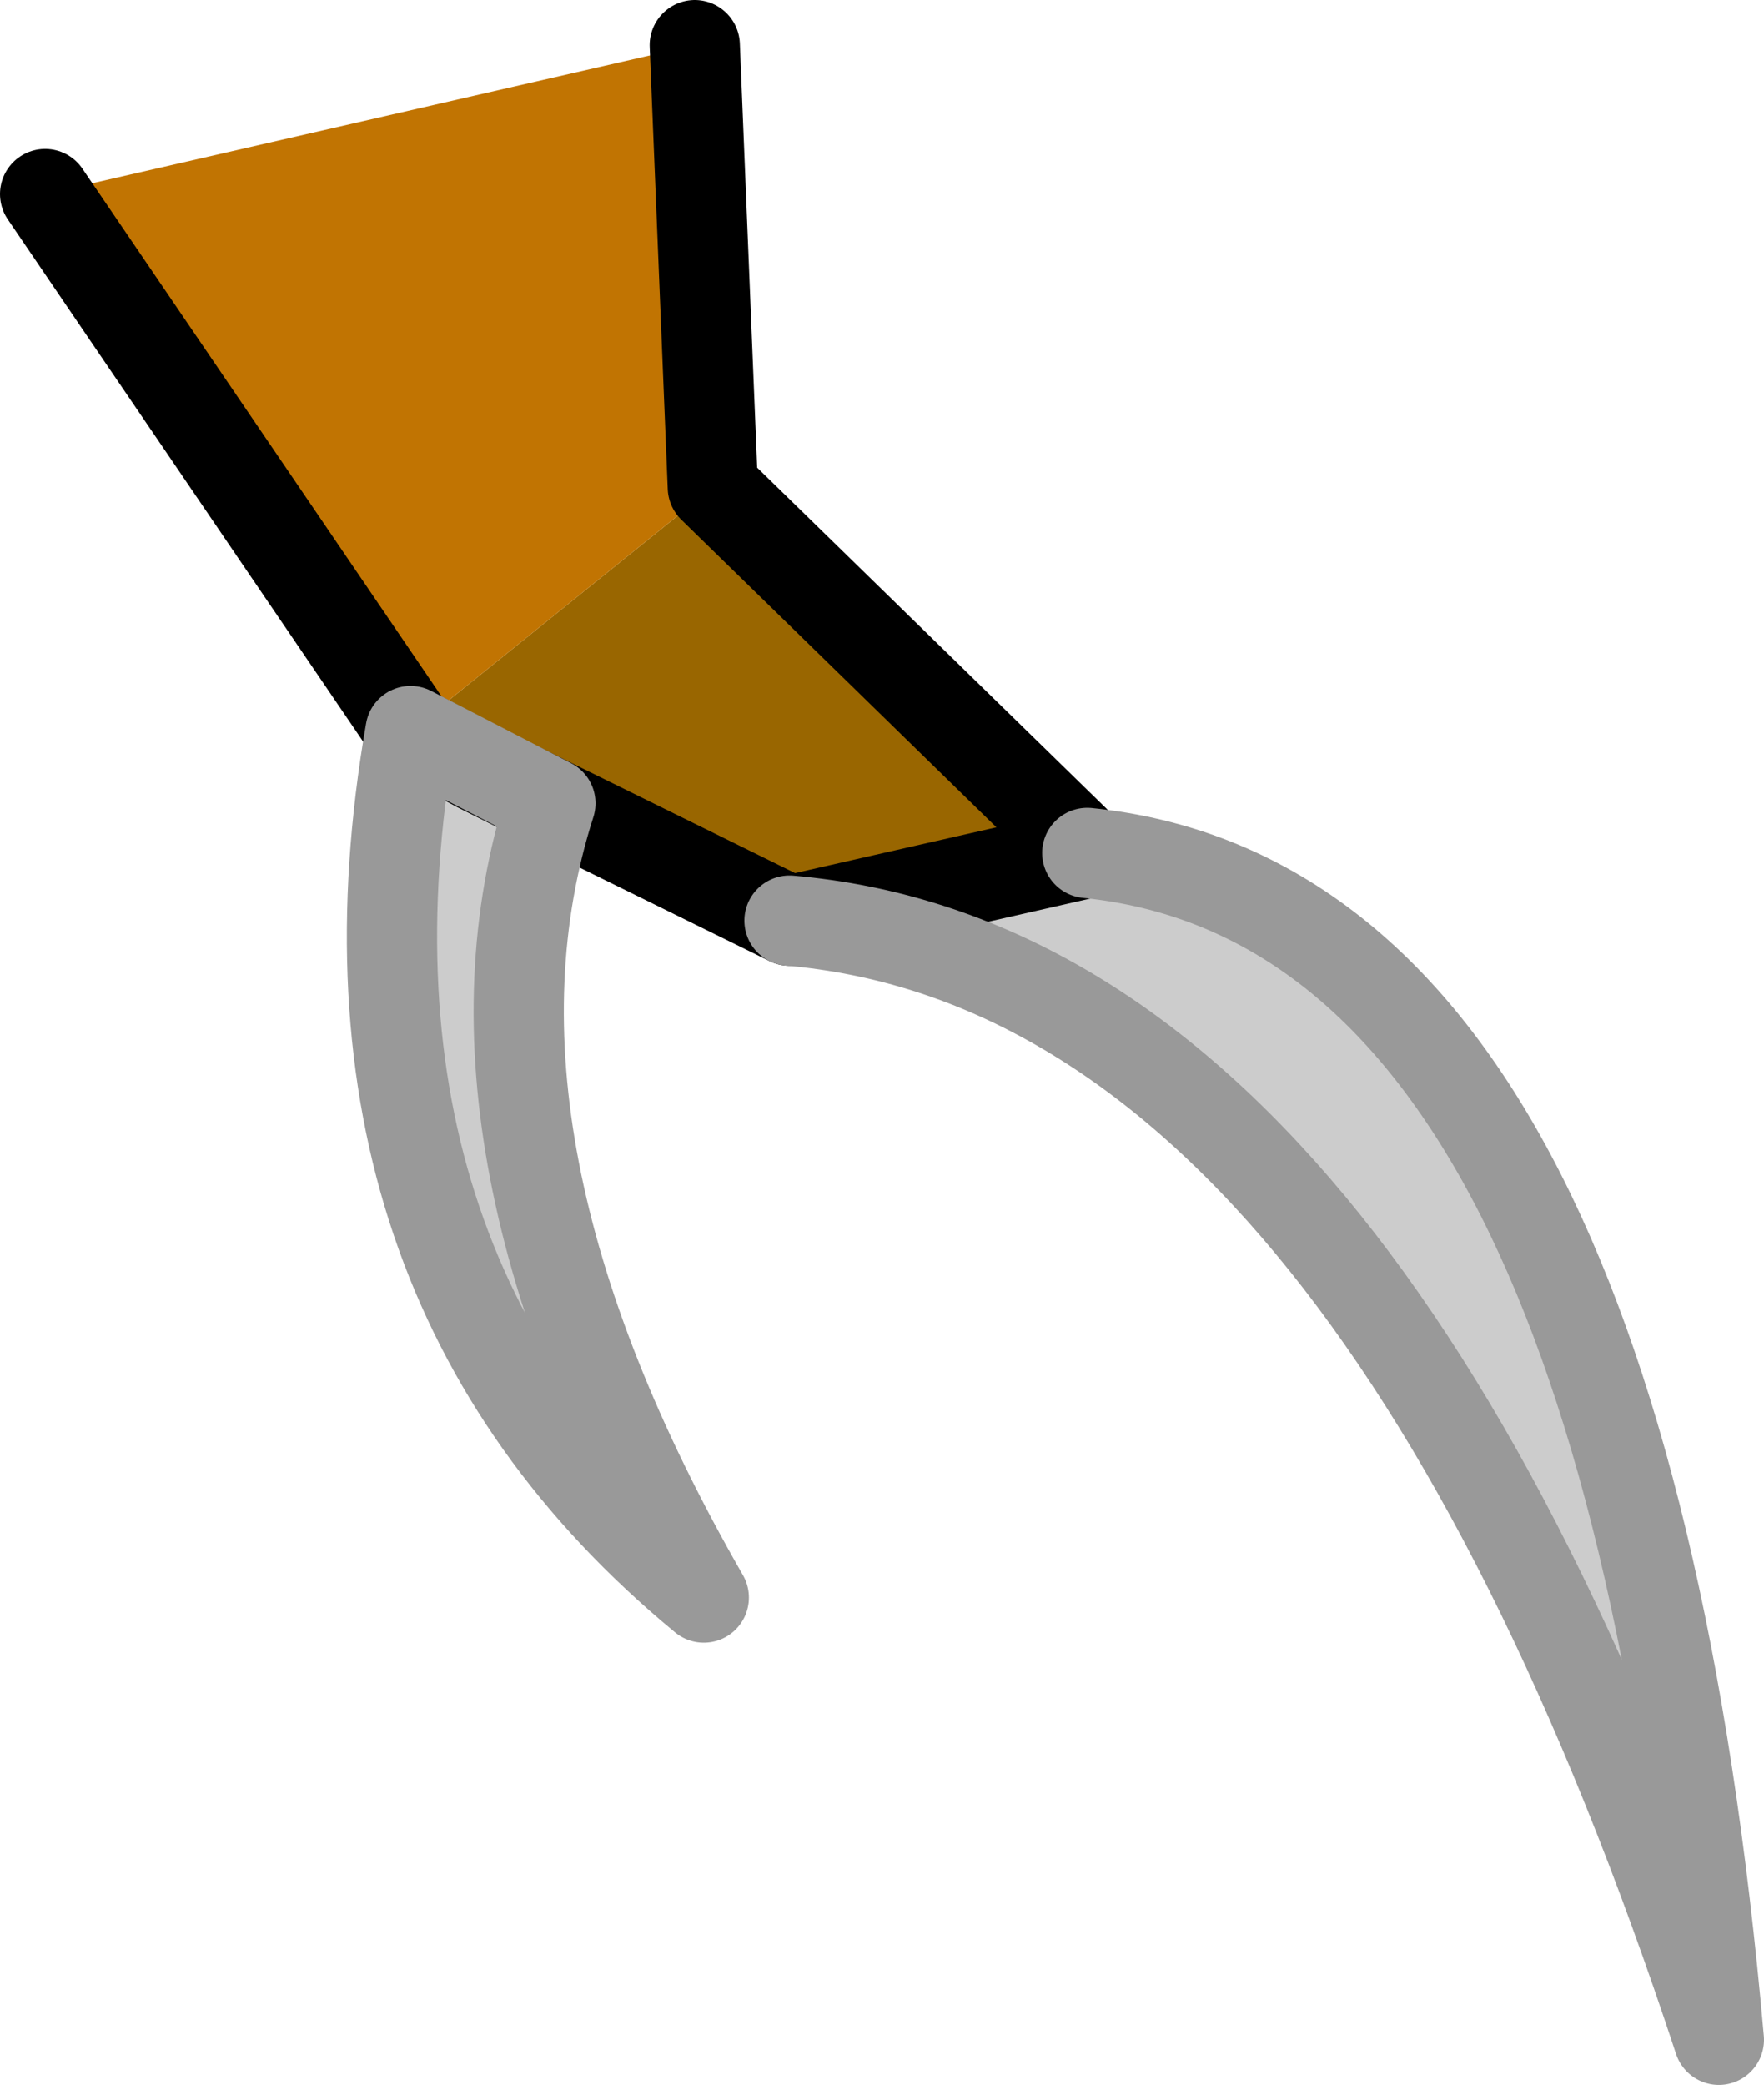 <?xml version="1.0" encoding="UTF-8" standalone="no"?>
<svg xmlns:xlink="http://www.w3.org/1999/xlink" height="23.1px" width="19.55px" xmlns="http://www.w3.org/2000/svg">
  <g transform="matrix(1.0, 0.0, 0.0, 1.0, 3.65, -19.45)">
    <path d="M1.85 28.05 L1.65 27.95 0.9 27.55 4.25 24.85 8.4 28.9 5.1 29.65 1.85 28.05" fill="#996600" fill-rule="evenodd" stroke="none"/>
    <path d="M4.25 24.85 L0.9 27.55 -3.15 21.6 4.05 19.95 4.25 24.85" fill="#c17402" fill-rule="evenodd" stroke="none"/>
    <path d="M1.85 28.05 L2.45 28.35 Q1.25 32.1 4.15 37.15 -0.15 33.6 0.9 27.55 L1.65 27.95 1.85 28.05 M8.4 28.9 Q14.3 29.5 15.4 42.05 11.5 30.2 5.1 29.65 L8.4 28.9" fill="#cccccc" fill-rule="evenodd" stroke="none"/>
    <path d="M2.45 28.35 L1.85 28.05 1.65 27.95 0.9 27.55 -3.15 21.6 M4.05 19.95 L4.25 24.85 8.4 28.9 5.1 29.65 1.85 28.05" fill="none" stroke="#000000" stroke-linecap="round" stroke-linejoin="round" stroke-width="1.0"/>
    <path d="M8.4 28.9 Q14.3 29.5 15.4 42.05 11.5 30.2 5.1 29.65" fill="none" stroke="#999999" stroke-linecap="round" stroke-linejoin="round" stroke-width="1.0"/>
    <path d="M0.9 27.55 Q-0.15 33.6 4.15 37.15 1.25 32.1 2.45 28.35 Z" fill="none" stroke="#999999" stroke-linecap="round" stroke-linejoin="round" stroke-width="1.0"/>
  </g>
</svg>
